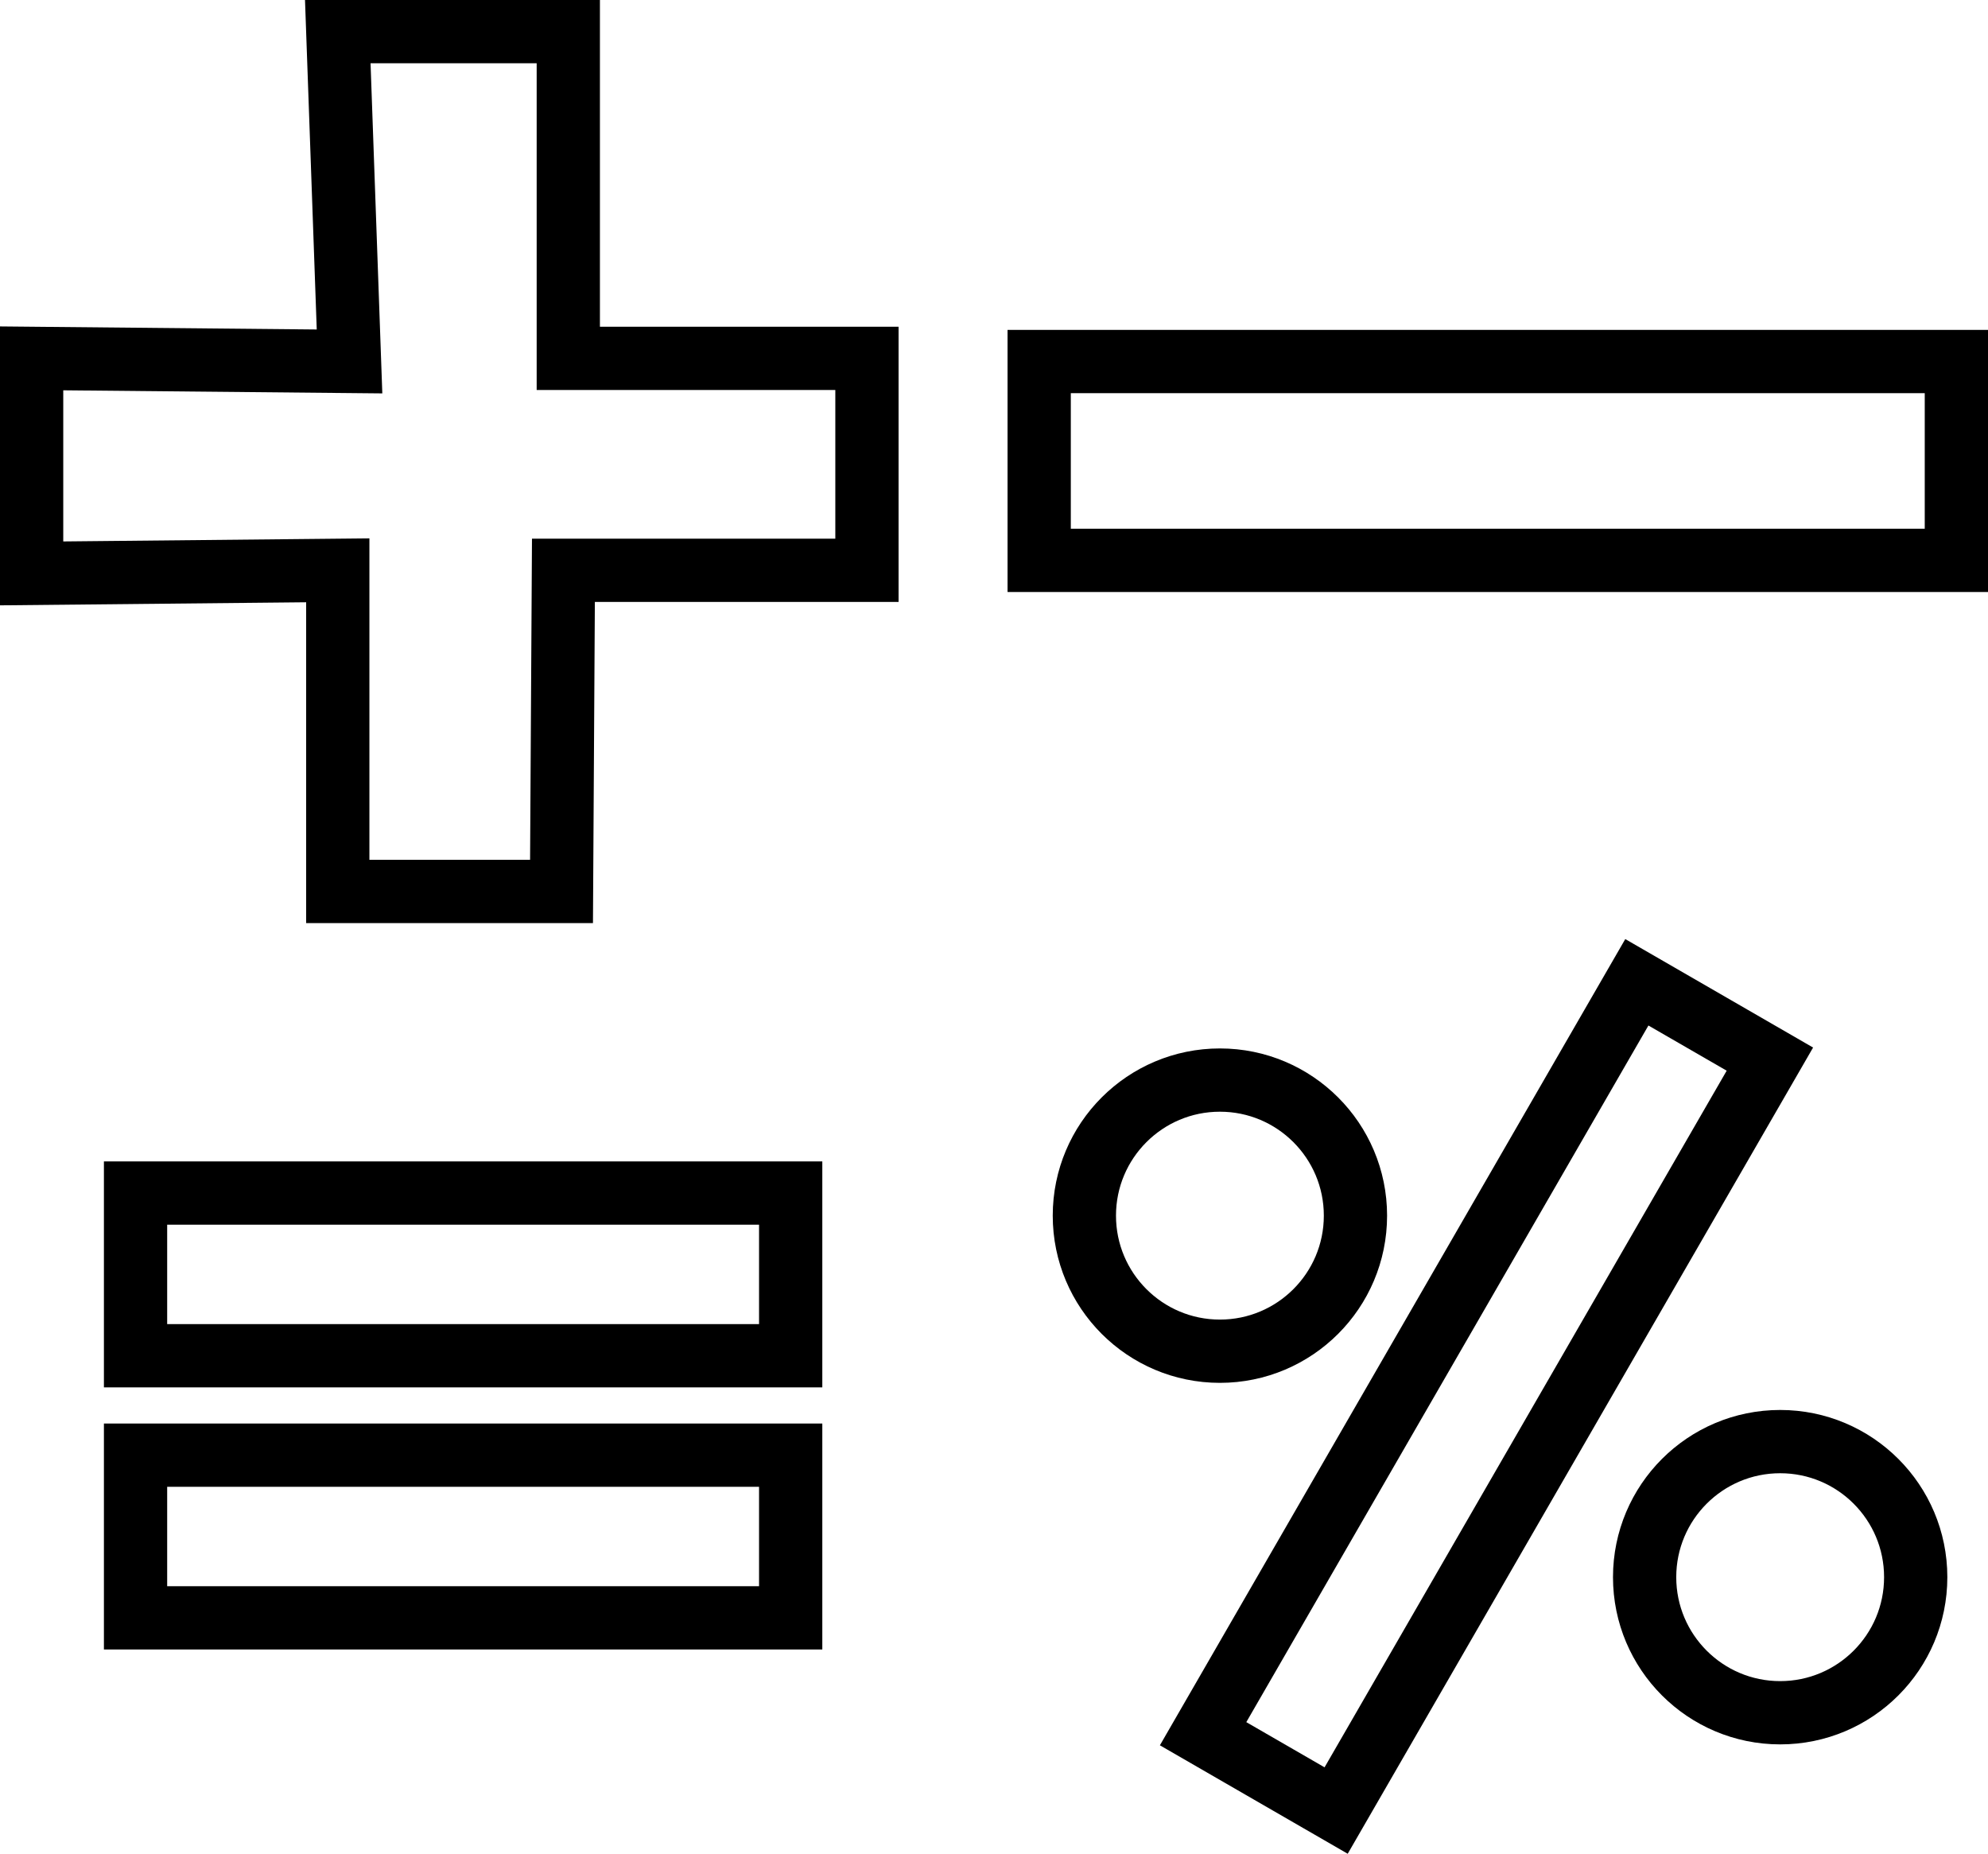<svg xmlns="http://www.w3.org/2000/svg" viewBox="0 0 220 205.1"><defs><style>.cls-1{fill:none;stroke:#000;stroke-miterlimit:10;stroke-width:7px;}</style></defs><g id="Layer_2" data-name="Layer 2"><g id="calculations"><polygon class="cls-1" points="37.38 3.5 62.89 3.5 62.89 39.65 95.94 39.65 95.94 63.1 62.35 63.1 62.14 98.63 37.38 98.63 37.38 63.1 3.5 63.44 3.5 39.65 38.68 39.99 37.38 3.5"/><rect class="cls-1" x="115" y="40" width="101.5" height="22"/><rect class="cls-1" x="15" y="132" width="72.5" height="18"/><rect class="cls-1" x="15" y="161" width="72.5" height="18"/><rect class="cls-1" x="156" y="106.5" width="17" height="96" transform="translate(99.29 -61.55) rotate(30)"/><circle class="cls-1" cx="135" cy="134.5" r="15"/><circle class="cls-1" cx="197" cy="174.5" r="15"/></g></g></svg>